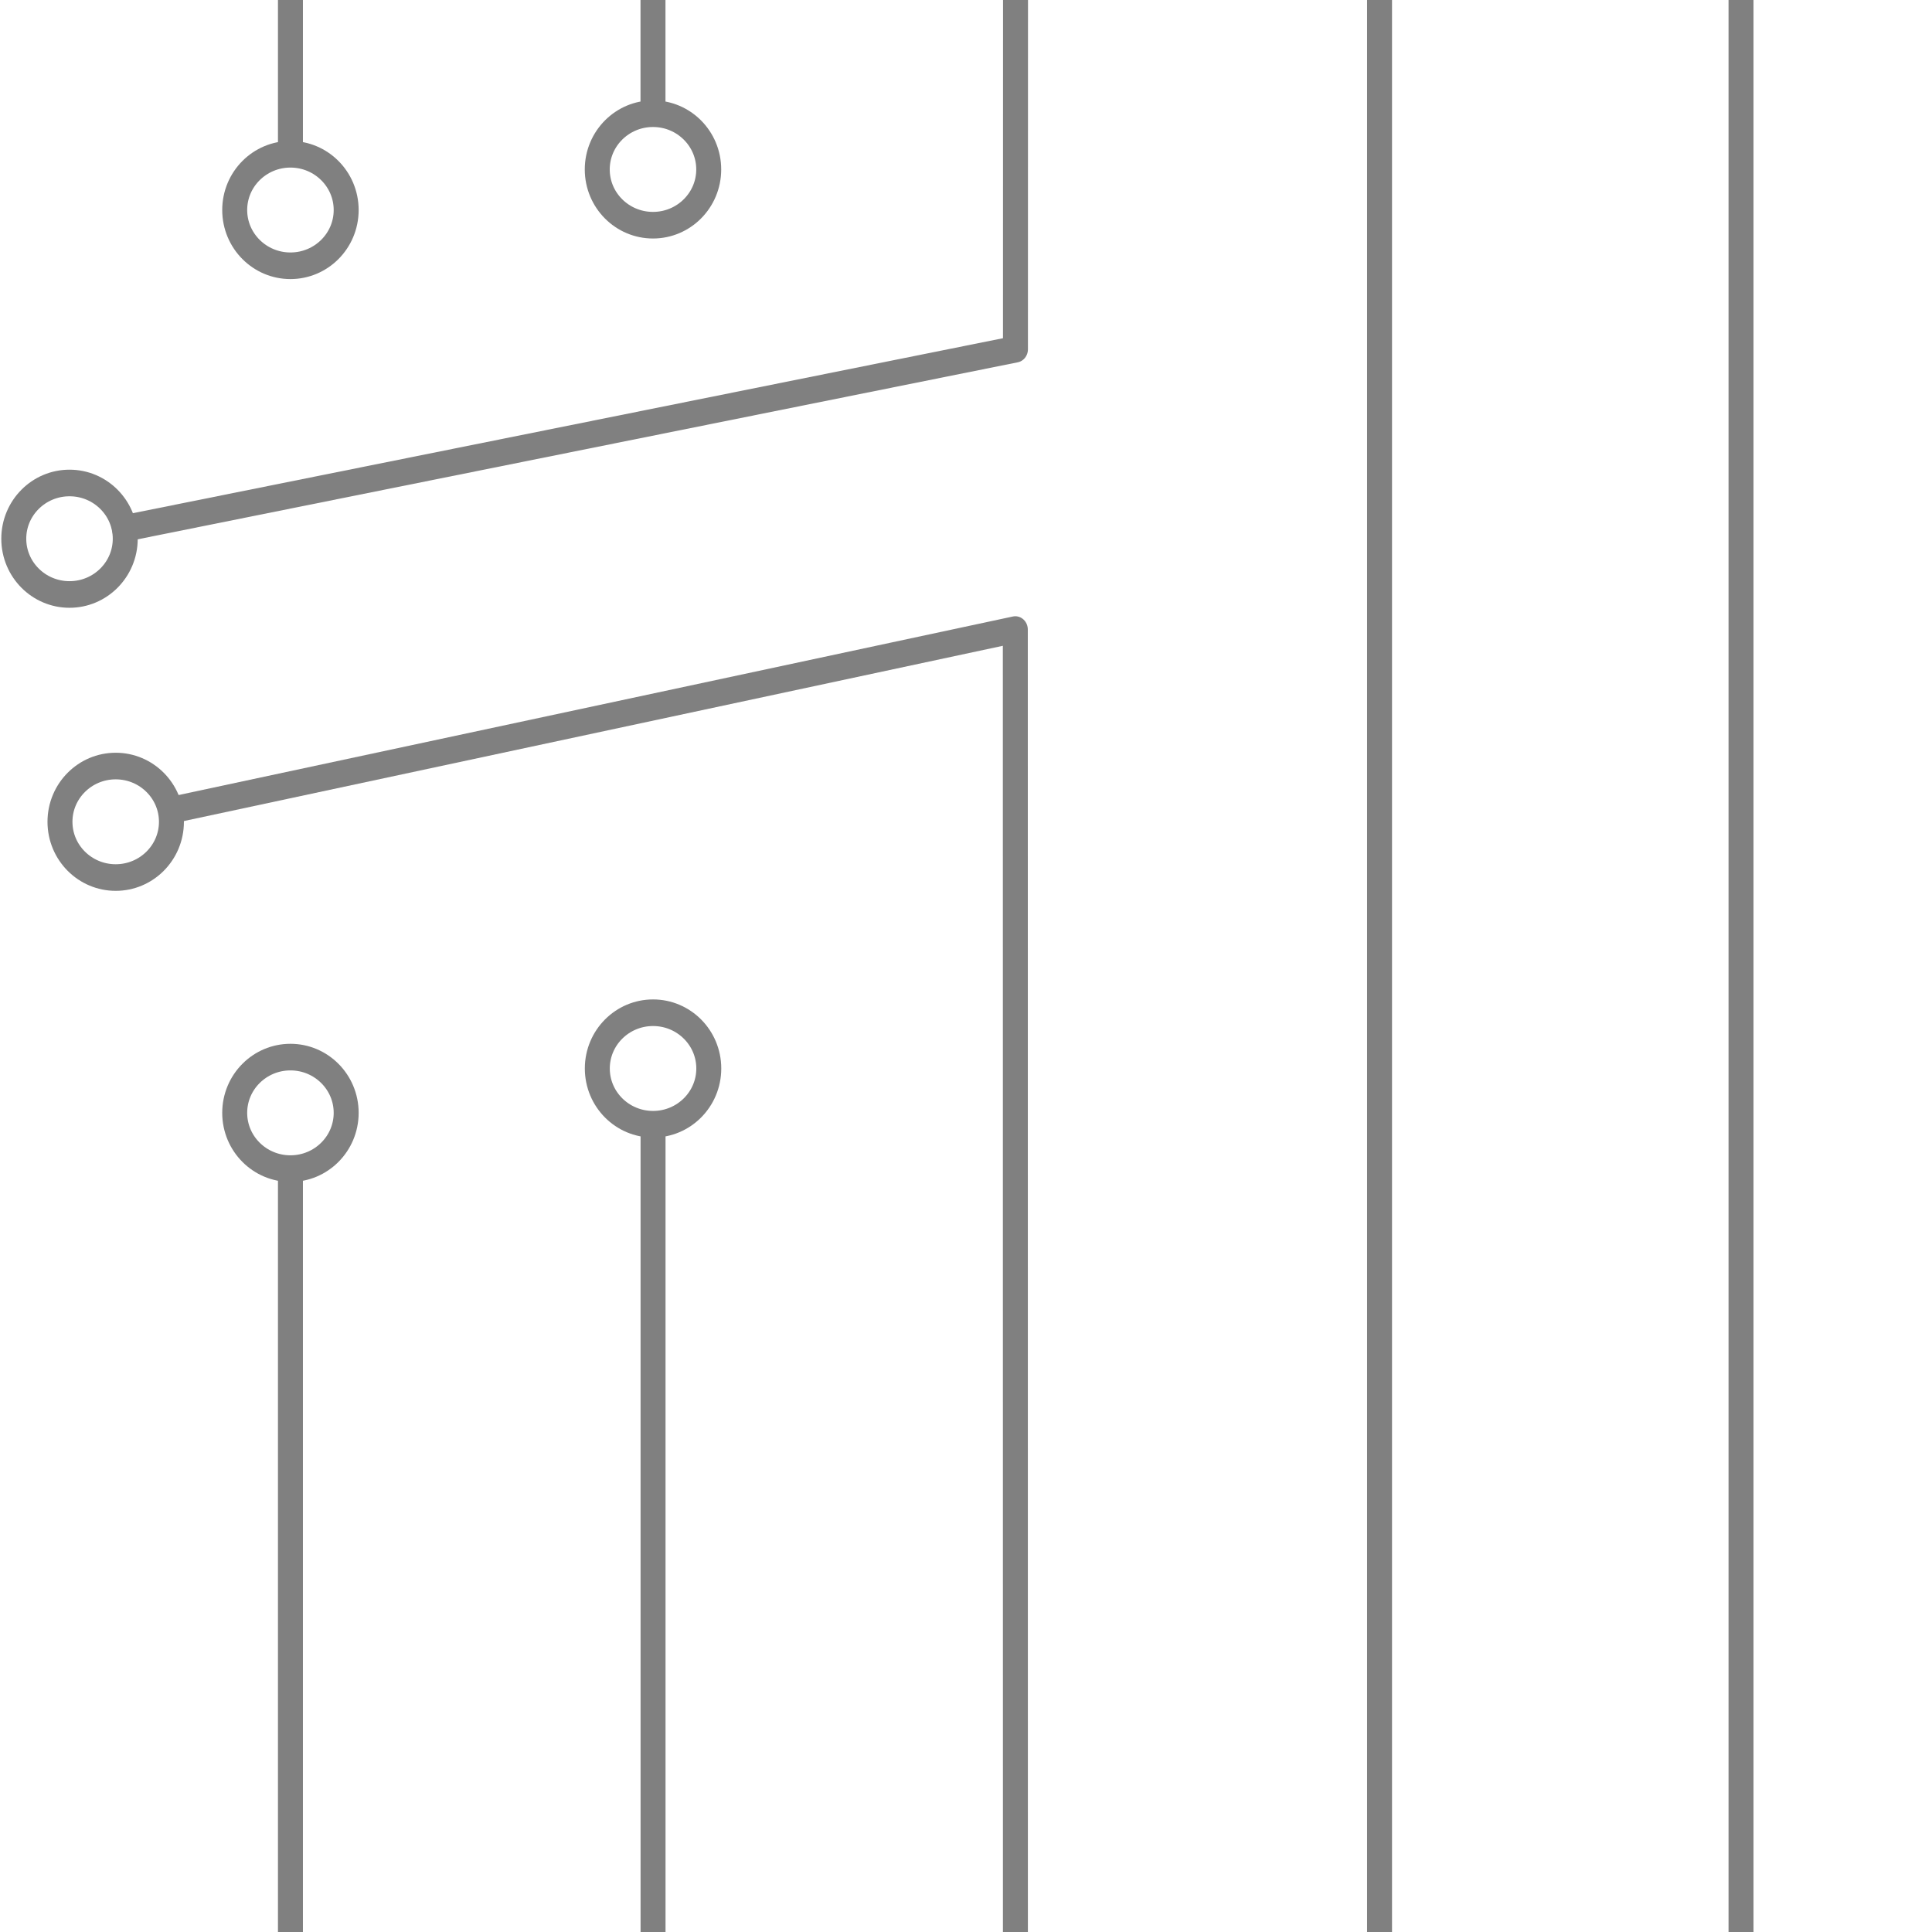<?xml version="1.0" encoding="UTF-8" standalone="no"?>
<svg
   id="svg5817"
   viewBox="0 0 160 160"
   version="1.1"
   sodipodi:docname="connections-projects.svg"
   inkscape:version="1.2 (dc2aedaf03, 2022-05-15)"
   width="150"
   height="150"
   xmlns:inkscape="http://www.inkscape.org/namespaces/inkscape"
   xmlns:sodipodi="http://sodipodi.sourceforge.net/DTD/sodipodi-0.dtd"
   xmlns="http://www.w3.org/2000/svg"
   xmlns:svg="http://www.w3.org/2000/svg">
  <defs
     id="defs5821" />
  <sodipodi:namedview
     id="namedview5819"
     pagecolor="#ffffff"
     bordercolor="#999999"
     borderopacity="1"
     inkscape:showpageshadow="0"
     inkscape:pageopacity="0"
     inkscape:pagecheckerboard="0"
     inkscape:deskcolor="#d1d1d1"
     showgrid="false"
     inkscape:zoom="2.9415642"
     inkscape:cx="46.743838"
     inkscape:cy="75.130096"
     inkscape:window-width="1920"
     inkscape:window-height="1017"
     inkscape:window-x="-8"
     inkscape:window-y="-8"
     inkscape:window-maximized="1"
     inkscape:current-layer="lines" />
  <g
     id="lines"
     inkscape:label="lines"
     transform="matrix(1.001,0,0,1.067,5.093,0.097)"
     style="stroke-width:2.065;stroke-dasharray:none">
    <g
       id="to-contacts"
       inkscape:label="to-contacts"
       onmouseover="">
      <path
         style="fill:none;stroke:#808080;stroke-width:2.065;stroke-dasharray:none;stroke-opacity:1;marker-end:"
         d="m 18.941,170.725 0,-80.114"
         id="path4918"
         sodipodi:nodetypes="cc" />
      <path
         style="fill:none;stroke:#808080;stroke-width:2.065;stroke-dasharray:none;stroke-opacity:1;marker-end:"
         d="M 18.941,-42.748 V 11.883"
         id="path321"
         sodipodi:nodetypes="cc"
         inkscape:label="path321" />
      <ellipse
         style="stroke-width:2.065;stroke-dasharray:none;display:inline;fill:none;stroke:#808080;stroke-linejoin:round"
         id="path300-95"
         cx="33.853"
         cy="78.755"
         rx="4.611"
         ry="4.327"
         transform="translate(-14.912,-62.545)" />
      <ellipse
         style="stroke-width:2.065;stroke-dasharray:none;display:inline;fill:none;stroke:#808080;stroke-linejoin:round"
         id="path300-0"
         cx="33.853"
         cy="78.755"
         rx="4.611"
         ry="4.327"
         transform="translate(-14.912,7.529)" />
    </g>
    <g
       id="to-skills"
       inkscape:label="to-skills">
      <ellipse
         style="stroke-width:2.065;stroke-dasharray:none;display:inline;fill:none;stroke:#808080;stroke-linejoin:round"
         id="path300-99"
         cx="33.853"
         cy="78.755"
         rx="4.611"
         ry="4.327"
         transform="translate(15.083,-65.694)" />
      <path
         style="fill:none;stroke:#808080;stroke-width:2.065;stroke-dasharray:none;stroke-opacity:1;marker-end:"
         d="M 48.936,-44.197 V 8.734"
         id="path323"
         sodipodi:nodetypes="cc" />
      <path
         style="stroke-width:2.065;stroke-dasharray:none;fill:none;stroke:#808080;stroke-opacity:1"
         d="m 48.941,174.476 0,-87.309"
         id="path4908"
         sodipodi:nodetypes="cc" />
      <ellipse
         style="stroke-width:2.065;stroke-dasharray:none;display:inline;fill:none;stroke:#808080;stroke-linejoin:round"
         id="path300"
         cx="33.853"
         cy="78.755"
         rx="4.611"
         ry="4.327"
         transform="translate(15.088,4.085)" />
    </g>
    <path
       style="fill:none;fill-opacity:1;stroke:#808080;stroke-width:2.065;stroke-linejoin:round;stroke-dasharray:none;stroke-opacity:1"
       d="m 138.952,-46.727 0,222.391"
       id="to-home"
       sodipodi:nodetypes="cc"
       inkscape:label="to-home" />
    <path
       style="fill:none;fill-opacity:1;stroke:#808080;stroke-width:2.065;stroke-linejoin:round;stroke-dasharray:none;stroke-opacity:1"
       d="M 109.046,-50.77 V 171.621"
       id="to-bio"
       sodipodi:nodetypes="cc"
       inkscape:label="to-bio" />
    <g
       id="to-projects"
       inkscape:label="to-projects">
      <path
         style="fill:none;stroke:#808080;stroke-width:2.065;stroke-linejoin:round;stroke-dasharray:none;stroke-opacity:1;marker-end:"
         d="M 8.34,62.94 78.913,48.772 78.922,175.804"
         id="path2501-6-8"
         sodipodi:nodetypes="ccc"
         inkscape:label="path2501-6-8" />
      <path
         style="fill:none;stroke:#808080;stroke-width:2.065;stroke-linejoin:round;stroke-dasharray:none;stroke-opacity:1;marker-end:"
         d="M 4.202,41.113 78.924,27.015 78.937,-46.282"
         id="path2501-6"
         sodipodi:nodetypes="ccc" />
      <ellipse
         style="stroke-width:2.065;stroke-dasharray:none;display:inline;fill:none;stroke:#808080;stroke-linejoin:round"
         id="path300-9"
         cx="33.853"
         cy="78.755"
         rx="4.611"
         ry="4.327"
         transform="translate(-33.19,-37.032)" />
      <ellipse
         style="stroke-width:2.065;stroke-dasharray:none;display:inline;fill:none;stroke:#808080;stroke-linejoin:round"
         id="path300-2"
         cx="33.853"
         cy="78.755"
         rx="4.611"
         ry="4.327"
         transform="translate(-29.368,-15.062)" />
    </g>
  </g>
</svg>
